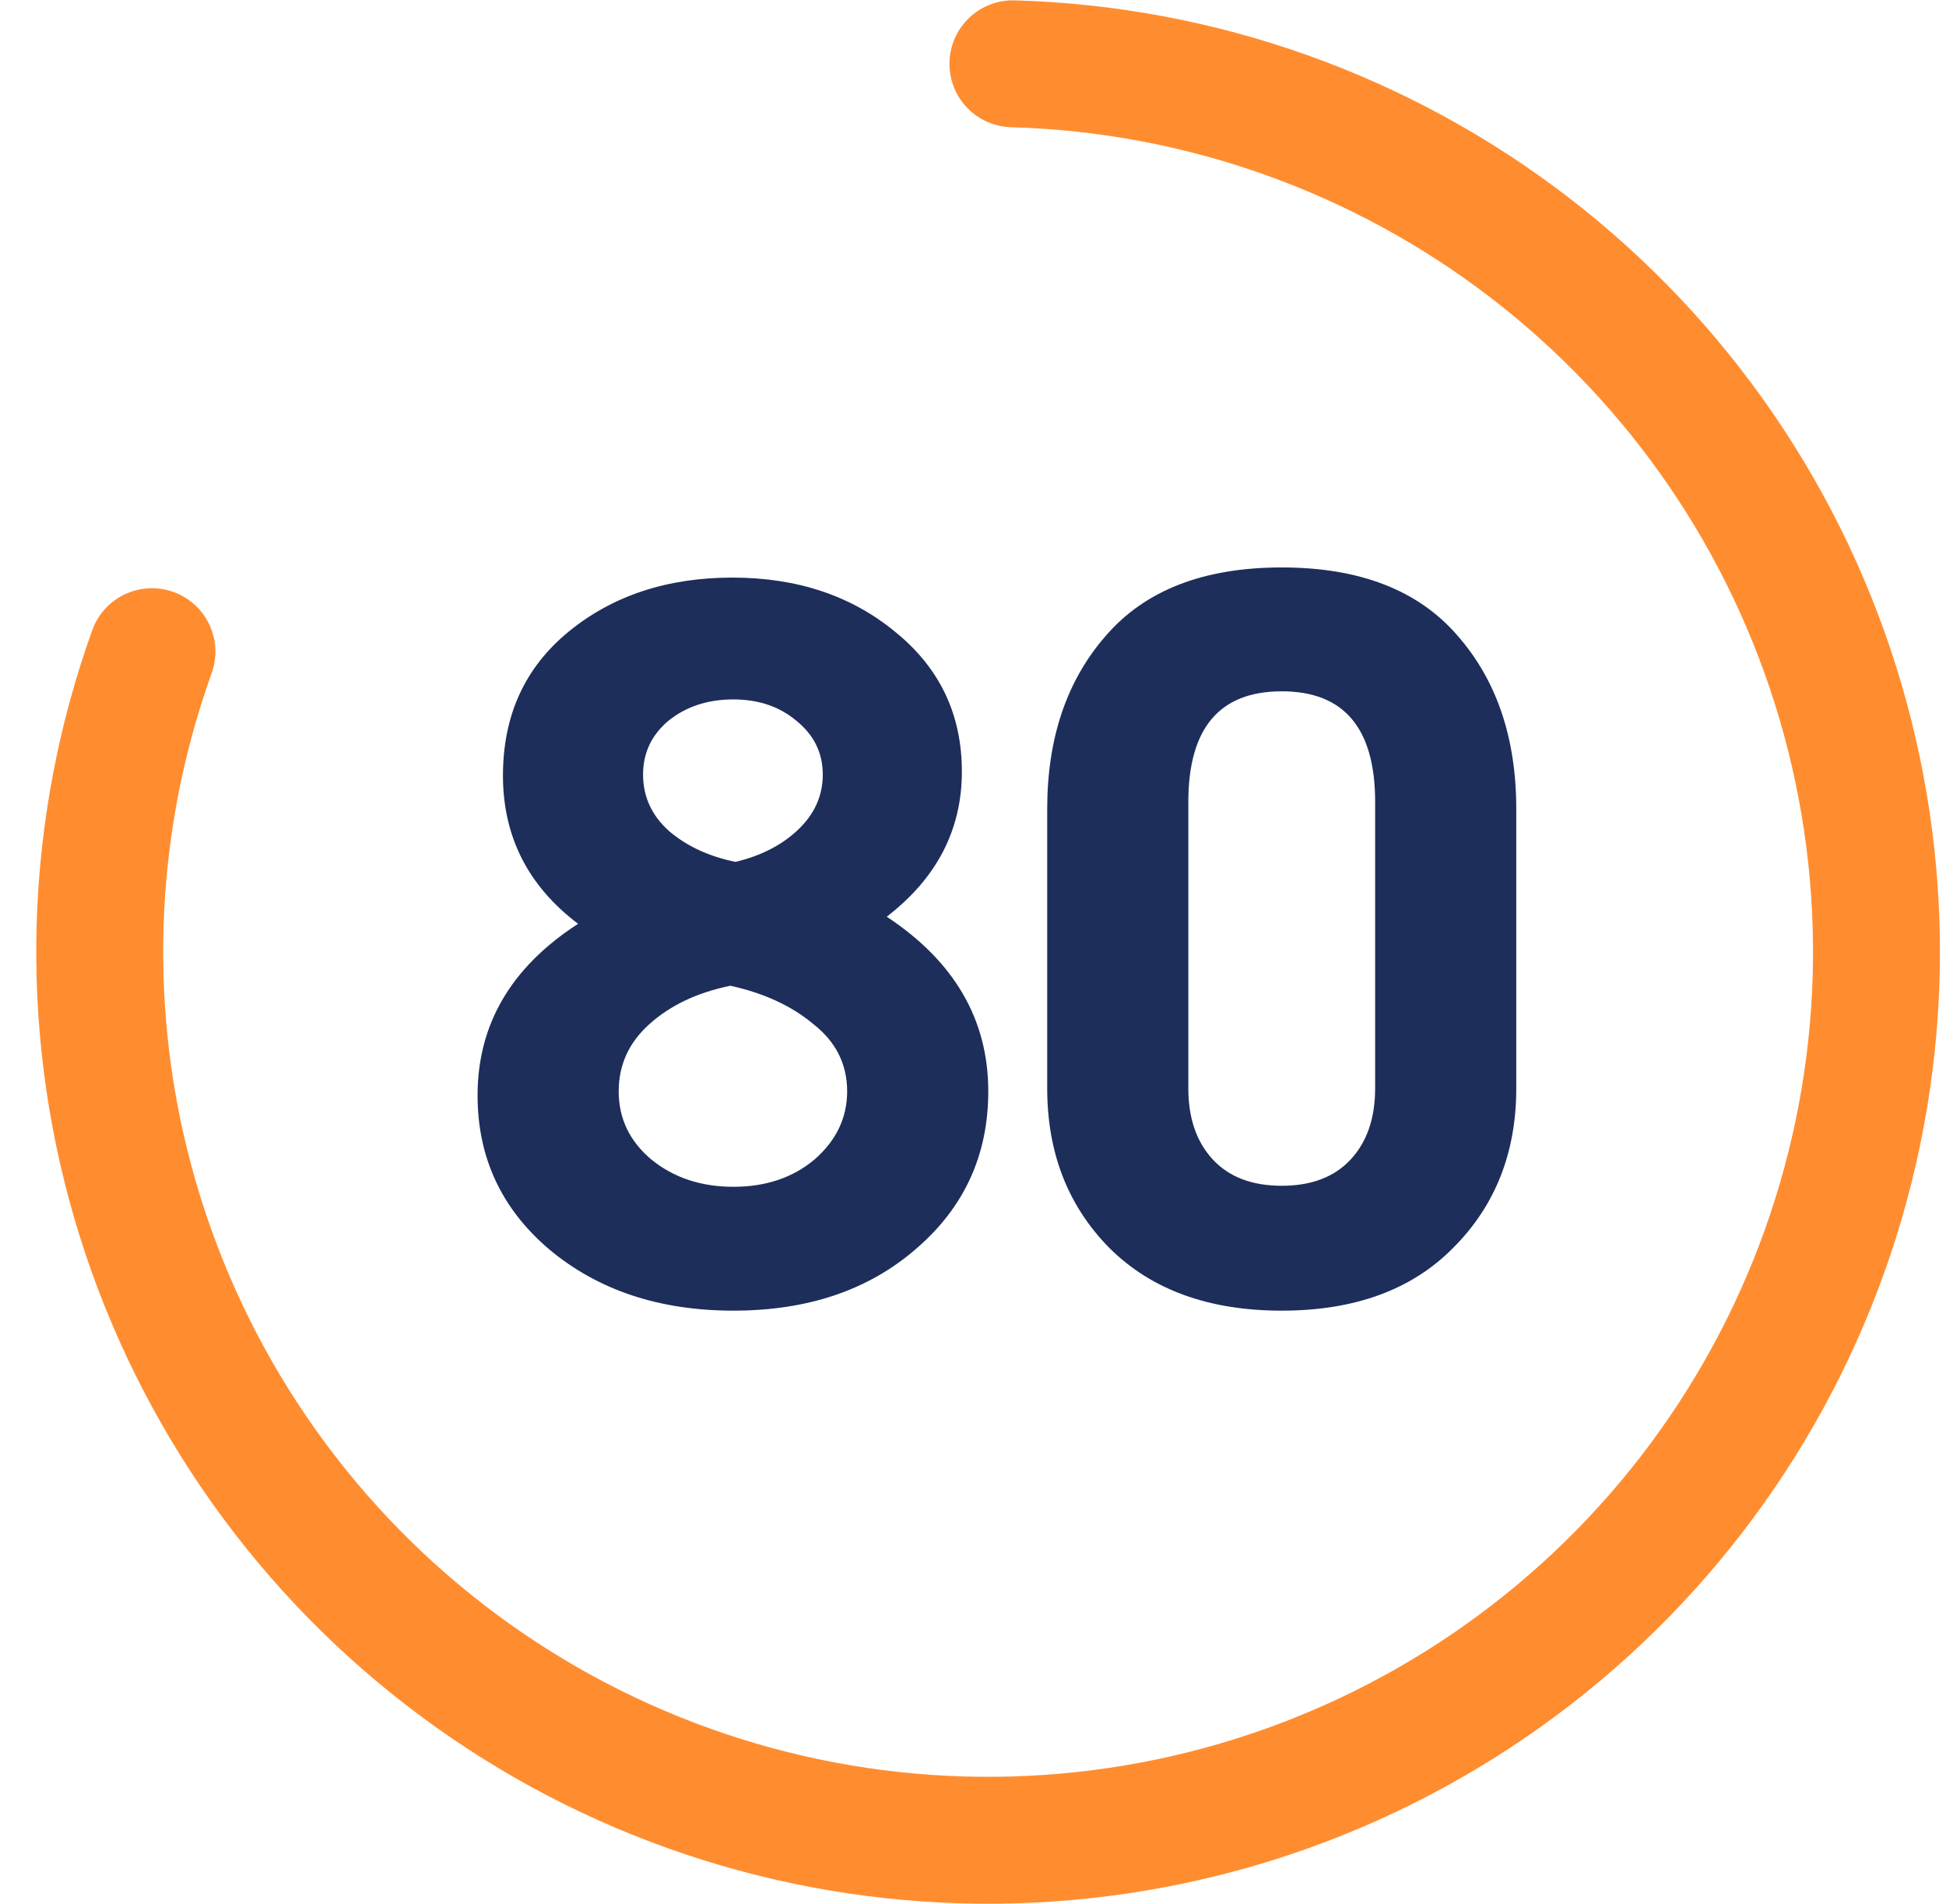 <svg width="46" height="45" viewBox="0 0 46 45" fill="none" xmlns="http://www.w3.org/2000/svg">
<path d="M23.943 1.508C28.378 1.632 32.66 3.158 36.175 5.866C39.69 8.574 42.256 12.326 43.506 16.584C44.756 20.841 44.626 25.385 43.133 29.564C41.641 33.742 38.863 37.341 35.199 39.843C31.534 42.345 27.171 43.622 22.736 43.491C18.301 43.36 14.021 41.827 10.511 39.113C7.001 36.399 4.441 32.642 3.198 28.383C1.955 24.124 2.093 19.58 3.592 15.404" stroke="#FF8D30" stroke-width="3" stroke-linecap="round"/>
<path d="M23.361 25.797C23.361 27.301 22.793 28.541 21.657 29.517C20.537 30.493 19.097 30.981 17.337 30.981C15.593 30.981 14.145 30.501 12.993 29.541C11.857 28.581 11.289 27.365 11.289 25.893C11.289 24.213 12.081 22.861 13.665 21.837C12.481 20.941 11.889 19.773 11.889 18.333C11.889 16.909 12.409 15.773 13.449 14.925C14.489 14.077 15.777 13.653 17.313 13.653C18.849 13.653 20.137 14.085 21.177 14.949C22.217 15.797 22.737 16.893 22.737 18.237C22.737 19.613 22.145 20.757 20.961 21.669C22.561 22.725 23.361 24.101 23.361 25.797ZM19.449 18.309C19.449 17.797 19.241 17.373 18.825 17.037C18.425 16.701 17.929 16.533 17.337 16.533C16.729 16.533 16.217 16.701 15.801 17.037C15.401 17.373 15.201 17.797 15.201 18.309C15.201 18.837 15.409 19.285 15.825 19.653C16.241 20.005 16.761 20.245 17.385 20.373C17.993 20.229 18.489 19.973 18.873 19.605C19.257 19.237 19.449 18.805 19.449 18.309ZM20.025 25.797C20.025 25.157 19.761 24.629 19.233 24.213C18.721 23.781 18.065 23.477 17.265 23.301C16.481 23.461 15.841 23.765 15.345 24.213C14.865 24.645 14.625 25.173 14.625 25.797C14.625 26.437 14.881 26.973 15.393 27.405C15.921 27.837 16.569 28.053 17.337 28.053C18.105 28.053 18.745 27.837 19.257 27.405C19.769 26.957 20.025 26.421 20.025 25.797ZM32.506 18.957C32.506 17.213 31.77 16.341 30.298 16.341C28.826 16.341 28.09 17.213 28.09 18.957V25.725C28.09 26.429 28.282 26.989 28.666 27.405C29.05 27.821 29.594 28.029 30.298 28.029C31.002 28.029 31.546 27.821 31.93 27.405C32.314 26.989 32.506 26.429 32.506 25.725V18.957ZM26.146 15.021C27.074 13.949 28.458 13.413 30.298 13.413C32.138 13.413 33.522 13.949 34.45 15.021C35.378 16.077 35.842 17.445 35.842 19.125V25.725C35.842 27.245 35.346 28.501 34.354 29.493C33.378 30.485 32.026 30.981 30.298 30.981C28.57 30.981 27.21 30.485 26.218 29.493C25.242 28.501 24.754 27.245 24.754 25.725V19.125C24.754 17.445 25.218 16.077 26.146 15.021Z" fill="#1D2E5B"/>
</svg>
